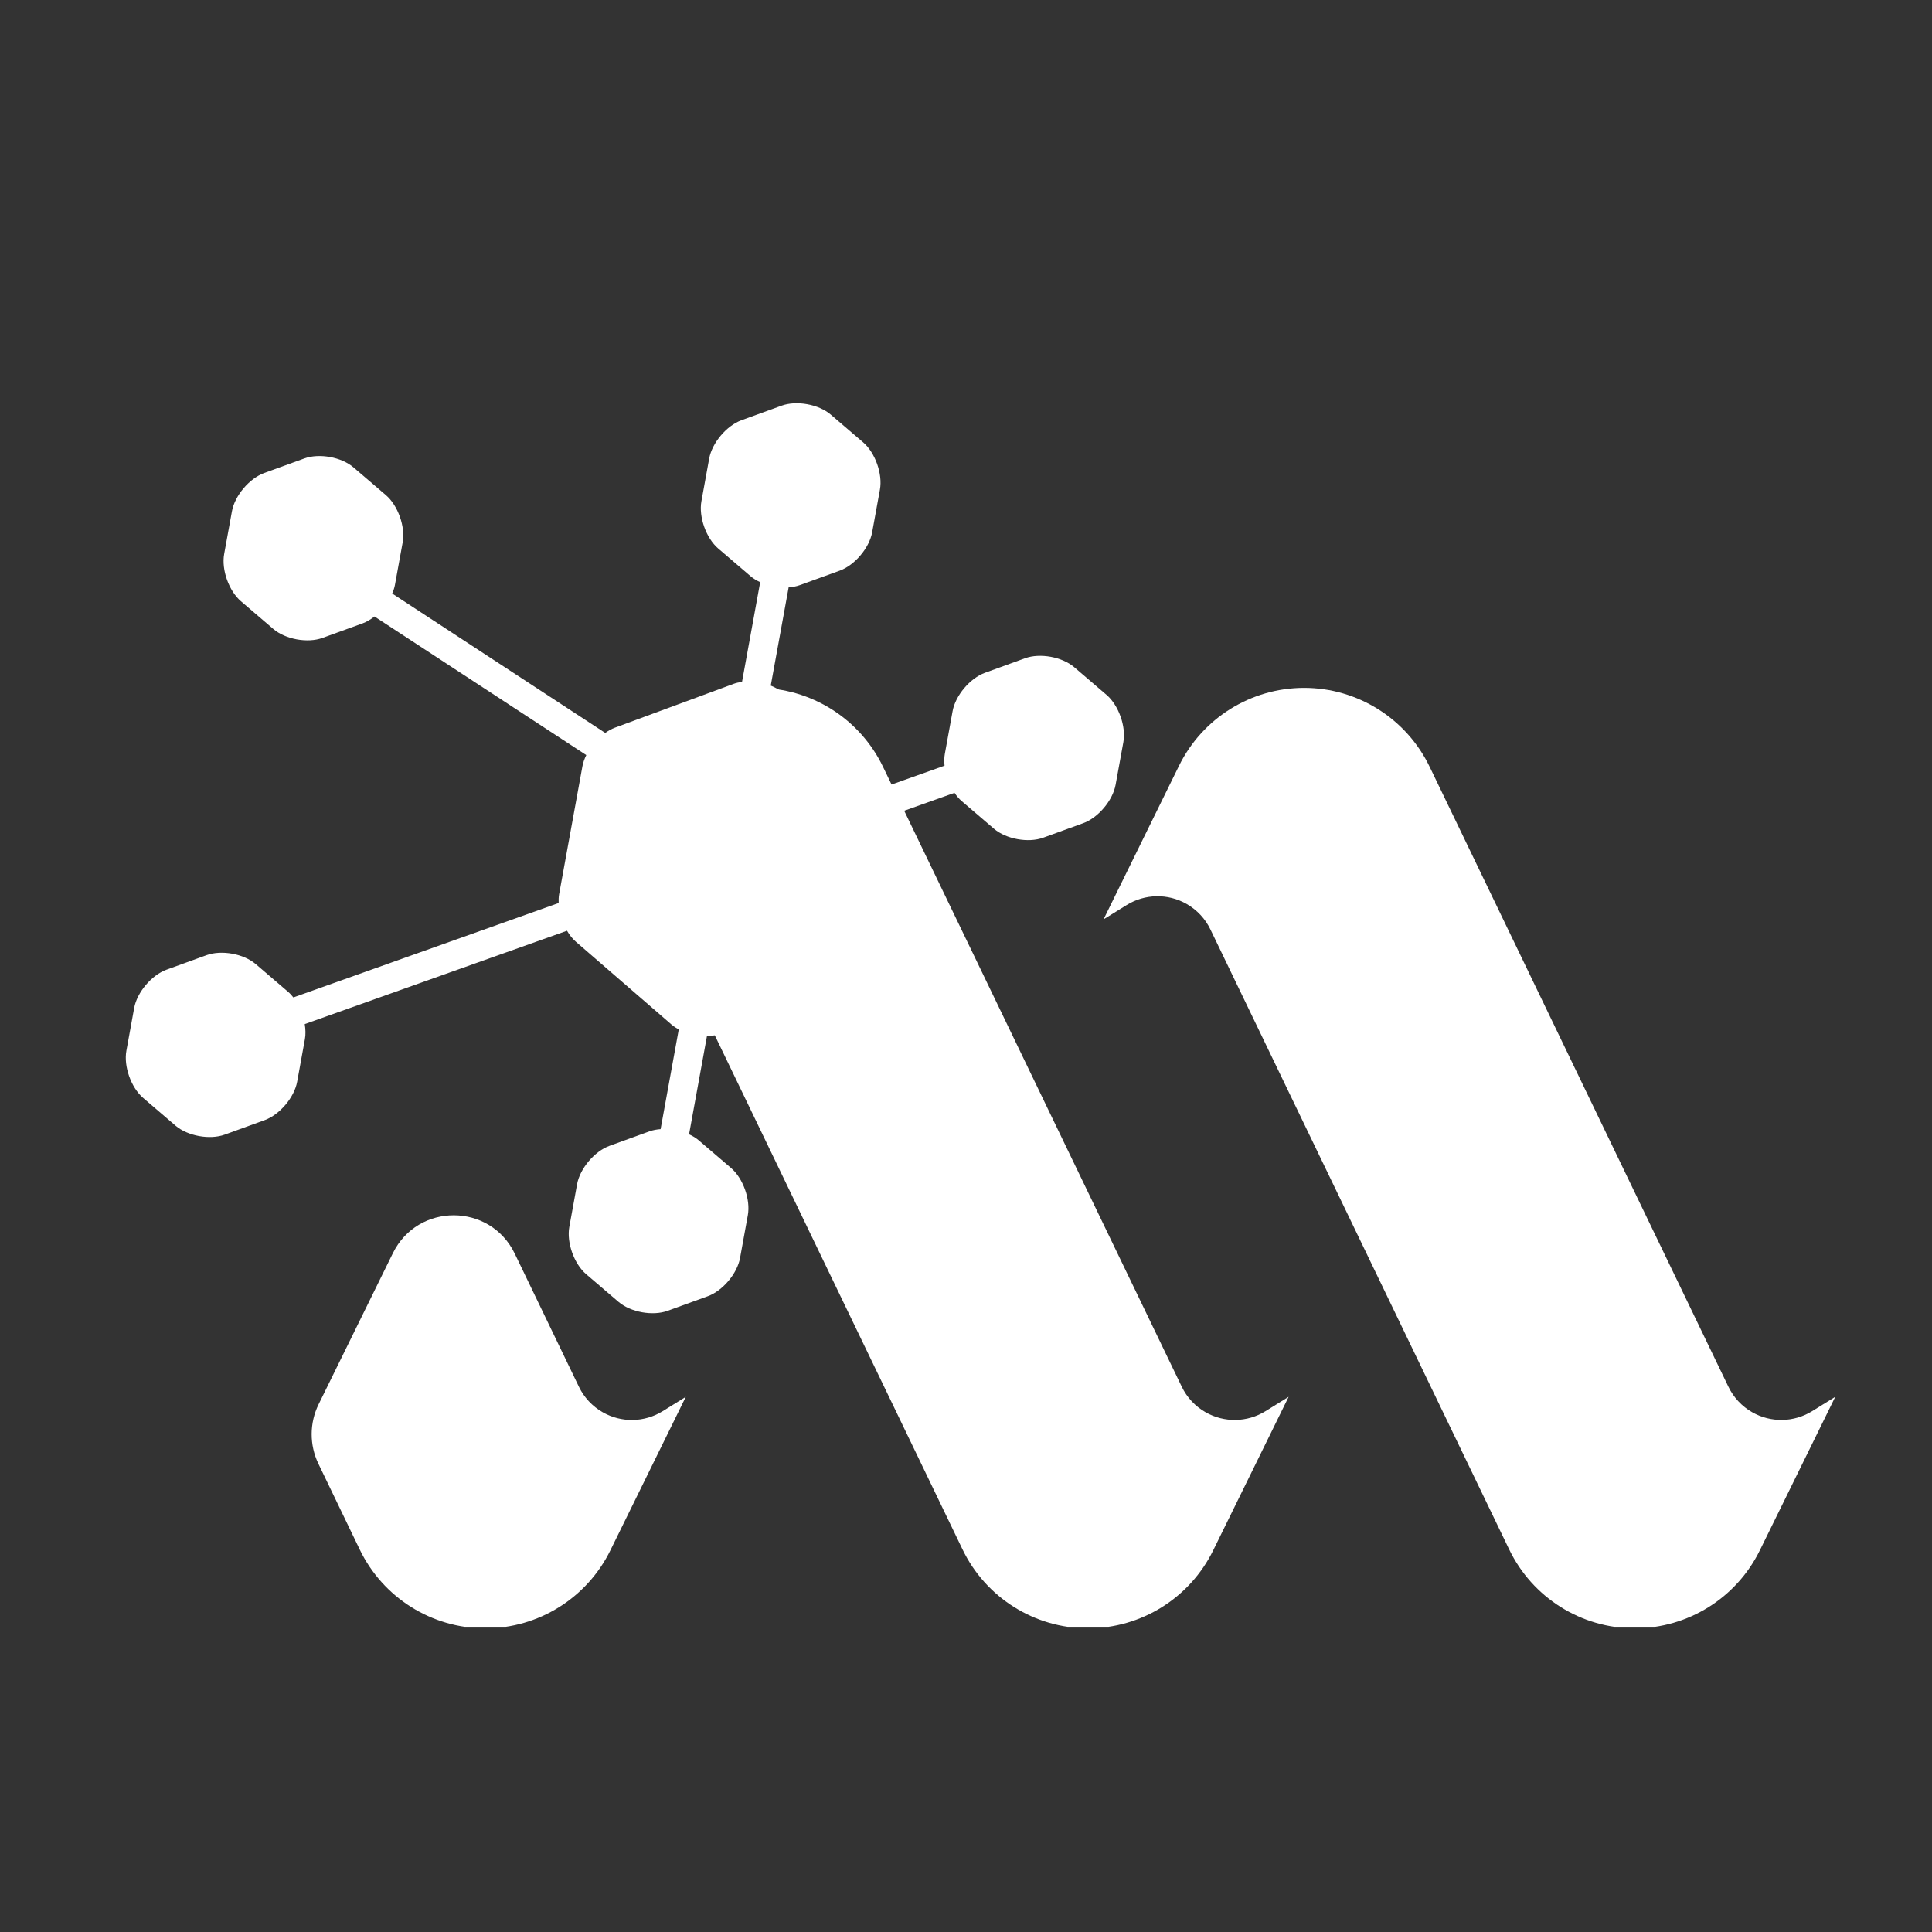 <svg xmlns="http://www.w3.org/2000/svg" xmlns:xlink="http://www.w3.org/1999/xlink" width="500" zoomAndPan="magnify" viewBox="0 0 375 375" height="500" preserveAspectRatio="xMidYMid meet" version="1.0"><rect x="0" y="0" width="375" height="375" fill="#333333" stroke="none"/><defs><clipPath id="1ffdfb7d8c"><path d="M 24 78 L 219 78 L 219 255 L 24 255 Z M 24 78 " clip-rule="nonzero"/></clipPath><clipPath id="302c791434"><path d="M 195.504 267.875 L 18.73 235.695 L 50.91 58.922 L 227.684 91.102 Z M 195.504 267.875 " clip-rule="nonzero"/></clipPath><clipPath id="33dd47fb94"><path d="M 195.504 267.875 L 18.73 235.695 L 50.91 58.922 L 227.684 91.102 Z M 195.504 267.875 " clip-rule="nonzero"/></clipPath><clipPath id="b82b951a79"><path d="M 60.043 133.516 L 356.508 133.516 L 356.508 315.762 L 60.043 315.762 Z M 60.043 133.516 " clip-rule="nonzero"/></clipPath></defs><g clip-path="url(#1ffdfb7d8c)"><g clip-path="url(#302c791434)"><g clip-path="url(#33dd47fb94)"><path fill="#ffffff" d="M 27.793 213.113 L 34.074 218.492 C 35.246 219.496 36.906 220.195 38.637 220.508 C 40.363 220.824 42.164 220.758 43.617 220.23 L 51.391 217.41 C 54.293 216.355 57.121 213.008 57.676 209.973 L 59.184 201.688 C 59.348 200.785 59.312 199.785 59.152 198.773 L 110.055 180.656 C 110.543 181.48 111.113 182.215 111.762 182.777 L 130.387 198.906 C 130.785 199.25 131.254 199.543 131.746 199.812 L 128.223 219.164 C 127.465 219.219 126.73 219.352 126.07 219.59 L 118.297 222.41 C 115.395 223.465 112.566 226.812 112.012 229.848 L 110.504 238.137 C 109.953 241.172 111.418 245.301 113.762 247.309 L 120.047 252.688 C 121.219 253.695 122.879 254.391 124.609 254.707 C 126.336 255.02 128.137 254.953 129.586 254.426 L 137.363 251.605 C 140.266 250.555 143.094 247.207 143.645 244.168 L 145.152 235.883 C 145.707 232.844 144.242 228.715 141.895 226.707 L 135.613 221.328 C 135.082 220.871 134.441 220.488 133.746 220.168 L 137.219 201.102 C 138.172 201.074 139.09 200.934 139.898 200.637 L 163.012 192.105 C 165.906 191.035 168.73 187.676 169.285 184.637 L 173.809 159.781 C 173.914 159.199 173.926 158.574 173.895 157.938 L 185.27 153.891 C 185.684 154.496 186.141 155.047 186.652 155.484 L 192.934 160.863 C 194.109 161.867 195.766 162.566 197.496 162.879 C 199.227 163.195 201.027 163.125 202.477 162.602 L 210.254 159.781 C 213.156 158.727 215.98 155.379 216.535 152.34 L 218.043 144.055 C 218.598 141.016 217.129 136.891 214.785 134.879 L 208.504 129.5 C 207.328 128.496 205.672 127.801 203.941 127.484 C 202.211 127.168 200.41 127.238 198.961 127.766 L 191.188 130.586 C 188.281 131.637 185.457 134.984 184.902 138.023 L 183.395 146.309 C 183.262 147.031 183.254 147.816 183.336 148.617 L 172.211 152.578 C 171.738 151.805 171.188 151.117 170.57 150.582 L 151.945 134.449 C 151.297 133.887 150.484 133.434 149.602 133.074 L 153.074 114.004 C 153.836 113.949 154.57 113.816 155.227 113.578 L 163.004 110.758 C 165.906 109.703 168.734 106.359 169.285 103.32 L 170.793 95.035 C 171.348 91.996 169.879 87.867 167.535 85.859 L 161.254 80.48 C 160.082 79.473 158.418 78.777 156.691 78.461 C 154.961 78.148 153.164 78.215 151.711 78.742 L 143.938 81.562 C 141.031 82.617 138.207 85.961 137.652 89 L 136.145 97.285 C 135.59 100.324 137.059 104.453 139.402 106.461 L 145.688 111.84 C 146.219 112.297 146.859 112.676 147.551 113 L 144.027 132.352 C 143.473 132.43 142.93 132.539 142.438 132.719 L 119.32 141.254 C 118.695 141.484 118.074 141.84 117.477 142.262 L 76.129 115.203 C 76.359 114.656 76.551 114.105 76.652 113.562 L 78.16 105.277 C 78.711 102.238 77.246 98.109 74.902 96.102 L 68.617 90.723 C 67.445 89.719 65.785 89.02 64.055 88.707 C 62.328 88.391 60.527 88.457 59.078 88.984 L 51.301 91.805 C 48.398 92.859 45.57 96.203 45.02 99.242 L 43.512 107.527 C 42.957 110.566 44.422 114.695 46.77 116.703 L 53.051 122.082 C 54.223 123.086 55.883 123.785 57.613 124.102 C 59.344 124.414 61.141 124.348 62.594 123.82 L 70.367 121 C 71.164 120.711 71.945 120.238 72.688 119.66 L 113.797 146.562 C 113.445 147.277 113.18 148.008 113.051 148.719 L 108.523 173.578 C 108.426 174.113 108.414 174.688 108.434 175.273 L 56.941 193.602 C 56.621 193.199 56.289 192.824 55.922 192.512 L 49.641 187.133 C 48.469 186.129 46.809 185.43 45.078 185.113 C 43.352 184.801 41.551 184.867 40.098 185.395 L 32.324 188.215 C 29.422 189.27 26.594 192.613 26.043 195.652 L 24.535 203.938 C 23.98 206.977 25.445 211.105 27.793 213.113 Z M 27.793 213.113 " fill-opacity="1" fill-rule="nonzero"/></g></g></g><g clip-path="url(#b82b951a79)"><path fill="#ffffff" d="M 218.676 175.672 L 214.199 178.445 L 228.848 148.633 C 233.398 139.379 242.816 133.516 253.125 133.516 C 263.523 133.516 272.996 139.48 277.504 148.852 L 335.473 269.148 C 336.473 271.238 338.086 272.969 340.102 274.117 C 343.727 276.184 348.199 276.098 351.746 273.902 L 356.223 271.125 L 341.574 300.938 C 337.023 310.191 327.613 316.055 317.297 316.055 C 306.898 316.055 297.426 310.094 292.918 300.719 L 234.949 180.422 C 233.949 178.336 232.336 176.605 230.32 175.457 C 226.691 173.387 222.223 173.473 218.676 175.672 Z M 124.219 175.457 C 126.234 176.605 127.848 178.336 128.848 180.422 L 186.816 300.719 C 191.316 310.094 200.797 316.055 211.195 316.055 C 221.504 316.055 230.922 310.191 235.473 300.938 L 250.121 271.125 L 245.645 273.902 C 242.098 276.105 237.629 276.184 234 274.117 C 231.984 272.969 230.371 271.238 229.371 269.148 L 171.402 148.852 C 166.895 139.48 157.422 133.516 147.023 133.516 C 136.715 133.516 127.297 139.379 122.746 148.633 L 108.098 178.445 L 112.574 175.672 C 116.121 173.473 120.59 173.387 124.219 175.457 Z M 61.793 284.094 L 69.805 300.723 C 74.309 310.098 83.785 316.059 94.188 316.059 C 104.496 316.059 113.91 310.195 118.461 300.945 L 133.109 271.133 L 128.633 273.906 C 125.086 276.109 120.617 276.191 116.988 274.121 C 114.973 272.973 113.359 271.242 112.359 269.156 L 99.914 243.332 C 95.148 233.449 81.098 233.395 76.258 243.242 L 61.844 272.574 C 60.059 276.203 60.047 280.453 61.793 284.094 Z M 61.793 284.094 " fill-opacity="1" fill-rule="nonzero"/></g></svg>